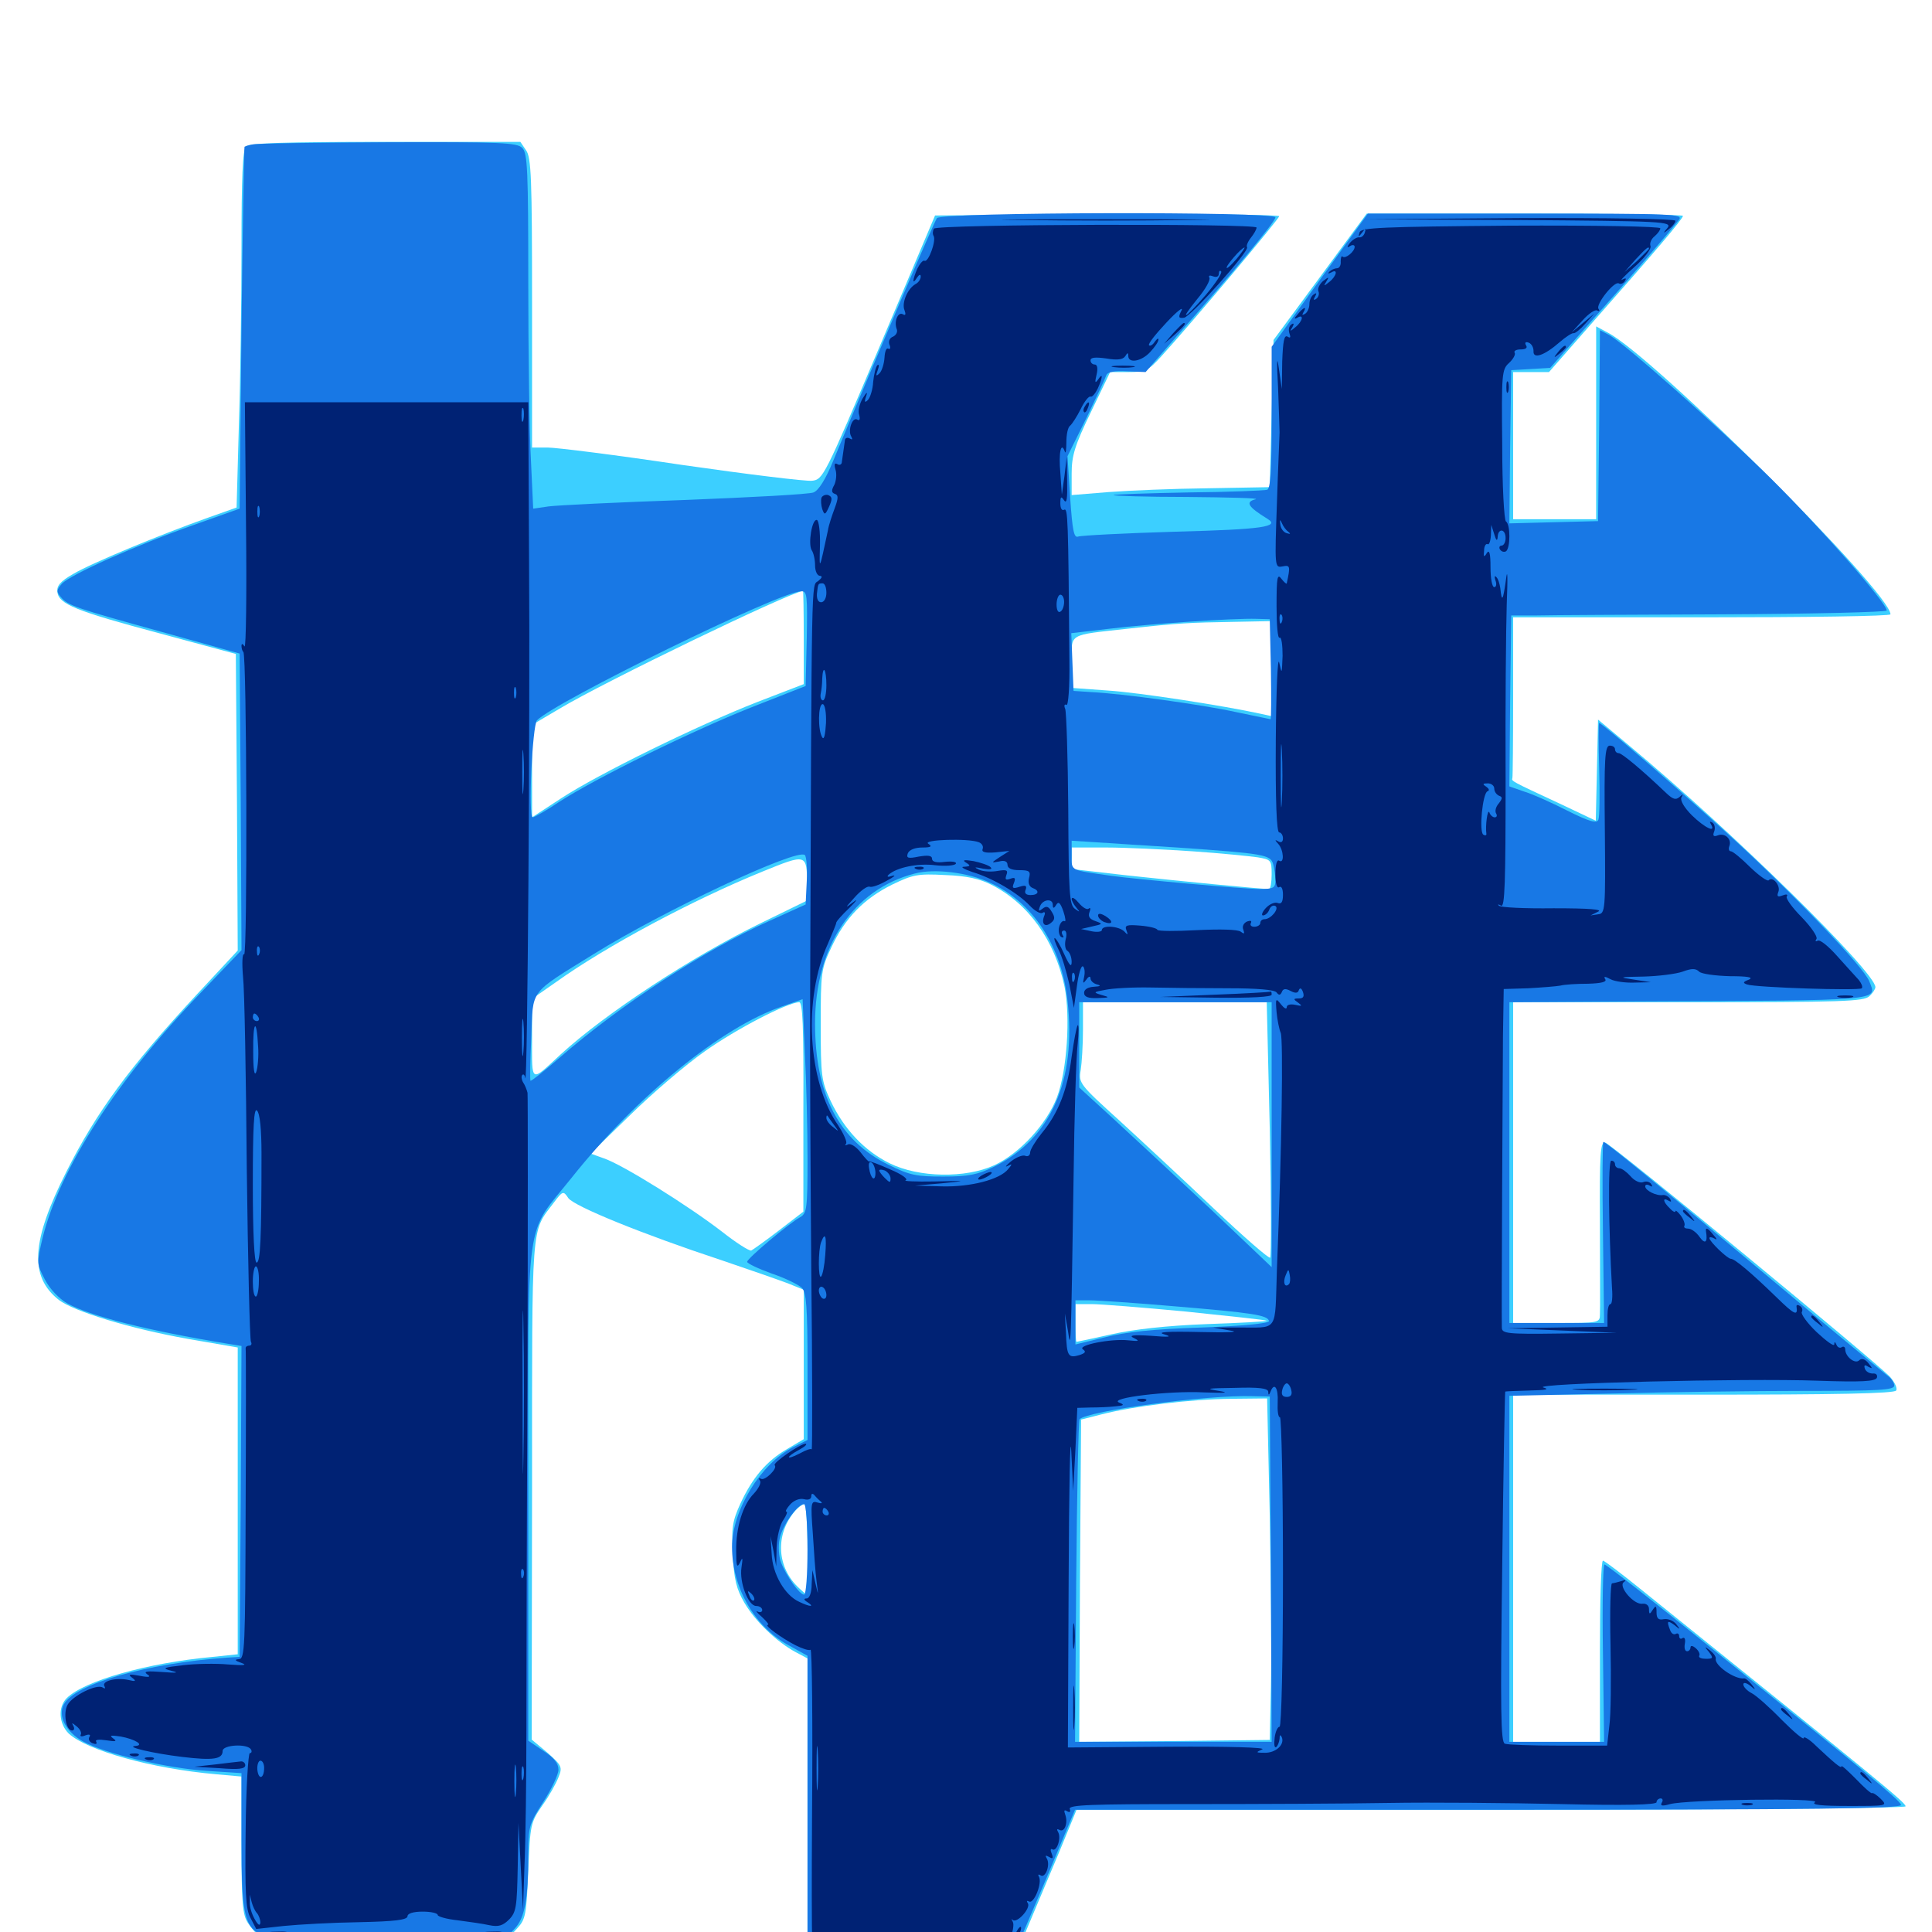 <svg xmlns="http://www.w3.org/2000/svg" viewBox="0 -1000 1000 1000">
	<path fill="#3ccfff" d="M127.344 -924.219C125.586 -922.461 125 -908.203 125 -872.07C125 -844.531 124.414 -802.93 123.633 -779.688L122.461 -737.305L107.617 -732.031C82.812 -723.242 47.07 -708.398 37.891 -702.93C31.055 -699.023 29.297 -696.68 29.688 -693.555C30.469 -687.305 39.062 -683.789 83.008 -672.07L122.07 -661.523L122.656 -584.766L123.047 -508.008L101.953 -485.352C66.797 -447.461 49.805 -424.219 34.375 -393.555C16.211 -357.617 15.039 -339.258 30.469 -327.148C38.086 -321.289 67.383 -312.305 97.07 -307.031L123.047 -302.539V-223.047V-143.75L109.961 -142.383C76.172 -139.258 43.75 -130.078 34.57 -121.094C29.883 -116.406 30.469 -107.812 35.547 -102.734C45.117 -93.945 78.516 -84.57 111.914 -81.641L125 -80.469V-44.922C125 -14.844 125.586 -8.789 128.32 -4.688C130.078 -1.953 132.617 0.781 133.594 1.562C134.766 2.344 164.453 3.125 199.414 3.125H263.086L267.773 -1.953C272.07 -6.641 272.461 -8.984 273.438 -31.641C274.414 -55.664 274.609 -56.641 280.664 -65.43C284.18 -70.312 287.891 -76.953 289.062 -80.078C291.211 -85.352 290.82 -86.133 283.398 -92.773L275.195 -99.609L275.391 -229.102C275.391 -370.117 274.805 -361.719 286.523 -377.344C291.211 -383.594 291.602 -383.789 294.141 -379.883C297.266 -375.586 332.812 -361.133 373.047 -347.852C387.5 -342.969 403.125 -337.5 407.812 -335.742L416.016 -332.422V-293.75V-255.078L407.422 -250C396.68 -243.75 389.453 -235.156 383.203 -221.68C379.102 -212.695 378.516 -209.18 379.297 -195.312C379.883 -182.422 381.25 -177.344 385.352 -170.312C390.82 -160.938 401.953 -150.195 411.719 -144.922L417.969 -141.602V-55.469V30.469L467.969 30.078L518.164 29.492L528.711 5.078C534.375 -8.398 543.164 -29.297 548.242 -41.406L557.227 -63.281H771.68C896.484 -63.281 986.328 -64.062 986.328 -65.039C986.328 -66.992 974.219 -76.953 849.609 -177.148C839.453 -185.352 830.469 -192.188 829.688 -192.188C828.711 -192.188 828.125 -171.094 828.125 -145.312V-98.438H805.664H783.203V-188.281V-278.125H881.641C949.805 -278.125 980.664 -278.711 981.445 -280.273C982.227 -281.445 980.664 -284.57 978.32 -287.305C970.703 -295.312 833.984 -408.008 830.859 -408.594C828.32 -409.18 827.93 -402.93 828.125 -366.602C828.125 -343.164 828.32 -322.07 828.125 -319.727C828.125 -315.234 827.539 -315.234 805.664 -315.234H783.203V-398.242V-481.25H873.828C953.711 -481.25 964.844 -481.641 967.578 -484.375C969.336 -485.938 970.703 -488.086 970.703 -489.062C970.703 -496.875 896.289 -569.922 843.75 -613.672L827.148 -627.539L826.562 -601.367L825.977 -575.195L807.031 -584.18C782.227 -595.703 782.227 -595.703 782.812 -597.266C783.008 -597.852 783.203 -616.992 783.203 -639.453V-680.469H880.859C934.57 -680.469 978.516 -681.055 978.516 -682.031C978.32 -693.555 856.055 -815.43 832.031 -827.93L826.172 -831.055V-781.055V-731.25H804.688H783.203V-769.336V-807.422H792.578H801.758L825.391 -834.375C856.445 -869.531 871.094 -886.719 871.094 -888.281C871.094 -888.867 834.18 -889.453 789.258 -889.453H707.422L683.398 -856.836L659.18 -824.023L658.203 -785.938L657.227 -747.852L625 -747.266C607.227 -747.07 584.18 -746.094 573.828 -745.312L554.688 -743.75V-754.883C554.688 -764.062 556.25 -769.336 564.648 -786.719L574.609 -807.422H584.18C592.969 -807.422 594.336 -808.203 600.977 -815.43C617.969 -834.18 662.109 -886.719 662.109 -888.086C662.109 -888.867 622.07 -889.258 573.047 -889.062L483.984 -888.477L455.078 -820.117C426.758 -753.32 425.977 -751.758 420.312 -751.172C417.188 -750.781 386.914 -754.492 352.93 -759.375C319.141 -764.453 287.891 -768.359 283.398 -768.359H275.391V-843.164C275.391 -907.617 275 -918.555 272.266 -922.266L269.336 -926.562H199.414C147.852 -926.562 129.102 -925.977 127.344 -924.219ZM416.016 -670.117V-645.898L392.188 -636.719C361.133 -624.609 309.766 -599.414 290.625 -586.914L275.391 -576.953V-600.977V-624.805L289.648 -633.203C312.695 -647.07 407.812 -692.969 415.625 -694.141C415.82 -694.141 416.016 -683.398 416.016 -670.117ZM658.203 -653.906V-629.297L652.93 -630.469C633.398 -634.766 589.062 -641.602 573.438 -642.578L554.688 -643.945V-657.227C554.688 -672.461 552.344 -671.094 583.984 -674.609C610.352 -677.539 615.82 -677.734 638.281 -678.125L658.203 -678.516ZM617.188 -559.375C631.641 -558.398 646.875 -556.836 650.977 -556.25C657.812 -555.078 658.203 -554.883 658.203 -547.461C658.203 -543.359 657.617 -539.844 656.836 -539.844C652.539 -539.844 608.789 -544.141 583.594 -546.875L554.688 -550.195V-555.664V-561.328H572.852C582.617 -561.328 602.734 -560.352 617.188 -559.375ZM417.773 -542.188L417.969 -533.984L393.945 -522.266C358.203 -504.883 313.477 -475.586 290.039 -454.102C274.414 -439.648 275.391 -439.062 275.391 -462.305V-483.008L287.695 -491.602C313.867 -510.352 358.594 -534.18 394.531 -548.828C417.578 -558.203 417.578 -558.203 417.773 -542.188ZM513.281 -541.992C532.422 -532.227 545.898 -513.281 550.977 -489.453C554.102 -473.828 552.344 -445.898 547.07 -432.031C541.797 -418.164 527.734 -402.93 514.648 -396.875C499.805 -390.039 475.586 -390.43 460.547 -397.852C447.461 -404.297 436.914 -415.43 429.883 -430.273C425.195 -440.43 424.805 -442.969 424.805 -469.531C424.805 -496.484 425 -498.438 430.273 -509.57C437.305 -524.805 447.266 -534.961 461.914 -542.188C472.461 -547.266 475 -547.852 489.258 -547.07C500.391 -546.68 507.227 -545.117 513.281 -541.992ZM415.82 -427.148V-372.852L403.125 -363.086C396.289 -357.812 389.648 -353.125 388.867 -352.734C387.891 -352.344 380.859 -356.836 373.438 -362.695C356.445 -375.781 322.461 -397.07 312.695 -400.391L305.664 -402.93L326.367 -423.047C337.695 -434.18 355.078 -449.023 364.844 -455.859C381.055 -467.383 407.422 -481.055 413.672 -481.25C415.43 -481.25 416.016 -469.141 415.82 -427.148ZM657.227 -415.625C658.008 -379.688 658.008 -349.609 657.422 -349.023C656.836 -348.438 643.75 -359.766 628.516 -374.219C613.086 -388.867 591.016 -409.375 579.492 -419.922C558.789 -438.672 558.203 -439.453 559.375 -446.094C559.961 -449.805 560.547 -459.375 560.547 -467.188V-481.25H608.203H655.664ZM614.258 -321.094C636.719 -318.75 655.273 -316.797 655.664 -316.406C656.055 -316.016 641.992 -315.234 624.609 -314.648C603.906 -313.867 586.719 -311.914 575.391 -309.375C565.625 -307.227 557.617 -305.469 557.227 -305.469C556.836 -305.469 556.641 -309.961 556.641 -315.234V-325H565.039C569.531 -325 591.602 -323.242 614.258 -321.094ZM657.227 -215.234C657.812 -181.641 658.203 -141.797 657.812 -126.758L657.227 -99.414L607.812 -98.828L558.594 -98.438L558.984 -181.836L559.57 -265.234L570.312 -267.969C587.109 -272.266 616.406 -275.781 636.914 -275.977L655.859 -276.172ZM417.969 -197.656V-174.023L413.867 -177.734C401.953 -188.477 400.977 -205.859 411.719 -218.164C413.281 -219.922 415.43 -221.484 416.406 -221.484C417.188 -221.484 417.969 -210.742 417.969 -197.656Z"/>
	<path fill="#1878e5" d="M130.469 -925.195C128.516 -924.805 126.758 -924.219 126.562 -924.023C126.367 -923.828 125.586 -881.641 125 -830.078L124.023 -736.719L100.391 -728.32C70.312 -717.773 36.328 -702.539 32.031 -697.852C29.297 -694.727 29.102 -693.75 31.445 -691.016C35.156 -686.523 38.867 -685.352 83.984 -672.852L124.023 -661.719L124.609 -584.961L125 -508.203L103.516 -485.742C60.547 -441.211 30.859 -394.922 22.07 -359.375C18.945 -346.094 18.945 -345.898 23.242 -337.695C25.781 -332.812 30.469 -327.93 34.766 -325.391C46.875 -318.75 76.172 -311.328 117.773 -304.492L125 -303.32L124.609 -222.852L124.023 -142.383L117.188 -141.992C75.977 -139.062 38.867 -128.516 33.008 -117.773C29.883 -111.719 33.984 -103.711 42.969 -98.633C54.102 -92.383 85.938 -84.766 107.031 -83.398L125 -82.227V-47.266C125 -10.352 126.367 -3.32 134.57 1.172C136.914 2.344 161.523 3.125 200.195 3.125H261.914L266.406 -1.758C271.68 -7.227 273.438 -17.383 273.438 -40.039C273.438 -54.492 273.828 -55.859 281.25 -67.383C285.547 -74.023 289.062 -81.641 289.062 -83.984C289.062 -87.305 286.719 -90.234 281.25 -93.75L273.438 -99.023V-227.148C273.438 -375.195 271.289 -359.57 295.898 -390.43C329.492 -432.617 373.438 -468.359 404.883 -479.102L415.43 -482.812L416.602 -455.078C417.383 -440.039 417.969 -415.039 417.969 -399.805C417.969 -374.219 417.578 -371.875 414.062 -369.922C408.594 -366.992 386.719 -348.633 386.719 -346.875C386.719 -346.094 392.383 -343.359 399.414 -340.82C406.445 -338.477 413.477 -334.961 415.039 -333.398C417.383 -331.055 417.969 -323.438 417.969 -292.578V-254.688L410.547 -250.977C393.75 -242.383 378.906 -218.359 378.906 -199.219C378.906 -178.516 390.234 -158.594 407.422 -148.828L417.969 -142.969V-56.25V30.469H466.602C503.125 30.469 515.625 29.883 517.188 27.93C518.75 25.977 537.5 -17.578 553.32 -55.859L556.445 -63.281H770.508C941.016 -63.281 984.57 -63.867 983.984 -65.82C983.008 -68.555 966.211 -82.422 887.109 -145.898C856.836 -170.312 831.445 -190.234 830.469 -190.234C829.688 -190.234 829.297 -169.531 829.688 -144.336L830.273 -98.438H805.859H781.25V-187.891V-277.539L834.375 -278.711C863.477 -279.492 908.398 -280.078 933.984 -280.078C972.07 -280.078 980.469 -280.469 980.469 -282.812C980.469 -284.18 978.906 -286.719 976.758 -288.086C974.805 -289.648 947.266 -312.305 915.82 -338.672C855.078 -389.453 831.055 -408.984 829.883 -408.984C829.492 -408.984 829.297 -387.891 829.688 -362.109L830.273 -315.234H805.859H781.25V-398.242V-481.25L846.289 -481.641C976.758 -482.227 971.484 -481.836 967.578 -491.992C965.039 -499.219 926.367 -539.258 894.336 -568.359C868.164 -592.188 829.102 -625.781 827.734 -625.781C827.344 -625.781 827.344 -615.039 827.734 -602.148C828.125 -589.062 827.93 -577.148 827.344 -575.781C826.562 -573.633 822.852 -574.609 811.133 -580.469C802.734 -584.766 792.578 -589.258 788.477 -590.43L781.25 -592.969L781.641 -637.109L782.227 -681.445H794.922C801.953 -681.641 845.703 -681.836 892.188 -682.031C938.477 -682.227 976.562 -683.203 976.562 -683.984C976.562 -687.891 942.578 -726.562 916.992 -751.953C888.672 -779.883 840.43 -822.656 832.617 -826.758L828.125 -829.102L827.734 -779.688L827.148 -730.273L804.102 -729.688L781.25 -729.102L781.641 -768.75L782.227 -808.398L792.188 -808.984L802.344 -809.57L822.461 -832.422C843.945 -856.445 864.453 -880.273 868.945 -886.133C871.484 -889.258 867.383 -889.453 789.844 -889.453H708.008L683.008 -854.883L658.203 -820.508V-783.789C658.203 -756.445 657.617 -747.07 655.859 -746.484C654.492 -746.094 636.133 -745.312 615.234 -745.117C594.336 -744.727 576.758 -744.141 576.367 -743.75C575.977 -743.359 592.969 -742.773 614.453 -742.773C635.742 -742.578 651.758 -742.188 650 -741.602C644.336 -740.234 645.898 -737.695 656.055 -731.445C662.695 -727.344 653.32 -725.977 608.594 -724.805C582.227 -724.023 559.57 -722.852 558.008 -722.266C555.859 -721.484 555.078 -725.391 553.906 -742.578L552.539 -763.867L562.305 -783.594C567.578 -794.531 572.266 -804.492 572.656 -805.859C573.242 -807.422 576.953 -808.203 583.203 -807.812L592.969 -807.422L609.57 -826.562C639.258 -860.156 660.156 -885.352 660.156 -887.5C660.156 -890.625 487.305 -890.234 484.961 -887.109C483.398 -884.961 454.883 -818.359 431.445 -761.914C427.344 -751.758 423.633 -746.094 421.094 -745.117C418.75 -744.141 388.867 -742.578 354.492 -741.211C320.117 -740.039 288.477 -738.477 283.984 -737.891L275.977 -736.719L274.805 -761.914C274.023 -775.586 273.438 -816.992 273.438 -853.711C273.438 -911.719 273.047 -920.898 270.312 -923.438C267.773 -926.172 258.789 -926.562 200.586 -926.367C163.867 -926.172 132.227 -925.781 130.469 -925.195ZM417.578 -669.531L416.992 -644.922L388.672 -633.789C357.812 -621.484 308.789 -597.461 289.453 -584.961C282.812 -580.469 276.562 -576.953 275.781 -576.953C273.242 -576.953 275.586 -624.414 277.93 -627.148C287.5 -636.914 403.516 -693.75 414.648 -693.945C417.773 -694.141 417.969 -691.992 417.578 -669.531ZM657.812 -653.711C658.008 -639.453 658.008 -627.734 657.617 -627.734C657.422 -627.734 649.219 -629.492 639.648 -631.445C621.875 -635.352 580.664 -641.016 564.453 -641.797L555.664 -642.383L555.078 -657.227L554.492 -672.266L574.609 -674.609C595.703 -677.148 638.672 -680.078 650.391 -679.688L657.227 -679.492ZM609.375 -561.328C654.297 -558.203 657.617 -557.617 658.984 -552.734C659.57 -550.586 660.156 -546.68 660.156 -544.336C660.156 -540.43 659.18 -539.844 651.953 -539.844C643.945 -539.844 587.695 -544.922 575.195 -546.68C553.516 -549.805 554.688 -549.023 554.688 -557.227V-564.844L566.992 -564.062C573.633 -563.672 592.773 -562.305 609.375 -561.328ZM417.578 -543.945L416.992 -531.836L398.438 -523.438C364.453 -508.203 321.094 -479.883 289.648 -452.539C281.641 -445.508 274.805 -440.234 274.609 -440.625C274.219 -440.82 274.414 -451.172 275 -463.086C275.977 -488.477 273.438 -485.156 307.422 -506.25C343.164 -528.516 412.695 -561.133 416.602 -557.422C417.383 -556.641 417.969 -550.586 417.578 -543.945ZM512.305 -543.164C534.57 -533.008 549.414 -510.547 552.539 -482.031C557.227 -440.625 543.945 -410.547 514.453 -396.094C506.055 -391.992 501.367 -391.016 488.281 -391.016C474.414 -391.016 471.094 -391.602 459.961 -397.07C434.18 -409.766 421.875 -433.398 421.875 -470.312C421.875 -510.156 441.602 -539.648 473.438 -547.852C483.594 -550.586 500.977 -548.438 512.305 -543.164ZM789.062 -532.812C789.062 -534.57 783.203 -535.547 782.227 -533.984C781.445 -532.812 782.812 -532.031 784.961 -532.031C787.305 -532.031 789.062 -532.422 789.062 -532.812ZM819.922 -532.617C821.68 -533.203 819.727 -533.594 815.43 -533.398C811.133 -533.398 809.57 -533.008 812.109 -532.617C814.453 -532.227 817.969 -532.227 819.922 -532.617ZM658.203 -412.695V-344.141L626.562 -374.219C608.984 -390.625 586.523 -411.523 576.758 -420.508L558.594 -437.109V-459.18V-481.25H608.398H658.203ZM608.398 -323.828C647.852 -320.508 656.25 -319.336 656.836 -316.211C657.031 -315.039 643.359 -313.672 622.07 -312.891C597.266 -312.109 582.422 -310.547 571.875 -307.812L556.641 -304.102V-315.43V-326.953H564.062C567.969 -326.953 588.086 -325.586 608.398 -323.828ZM657.812 -187.891L658.203 -98.438H607.422H556.445L557.031 -181.25C557.422 -226.758 558.203 -264.648 558.789 -265.43C563.281 -269.727 624.805 -278.125 648.438 -277.344L657.227 -277.148ZM417.969 -198.047C417.969 -184.961 417.188 -174.609 416.211 -174.609C413.867 -174.609 407.031 -184.18 404.297 -191.211C403.125 -194.141 402.734 -199.609 403.516 -203.32C404.688 -209.961 412.695 -221.484 416.211 -221.484C417.188 -221.484 417.969 -210.938 417.969 -198.047Z"/>
	<path fill="#002274" d="M528.906 -886.133C504.883 -886.328 524.414 -886.523 572.266 -886.523C620.117 -886.523 639.648 -886.328 615.82 -886.133C591.797 -885.742 552.734 -885.742 528.906 -886.133ZM785.938 -886.133C861.328 -885.547 865.625 -885.352 863.086 -882.031C860.547 -879.102 860.742 -878.906 863.867 -881.445C865.625 -882.812 867.188 -884.766 867.188 -885.742C867.188 -886.719 831.836 -887.305 786.719 -887.109L706.055 -886.523ZM483.398 -881.641C482.812 -880.664 482.617 -878.906 483.203 -877.93C484.766 -875.586 480.469 -863.867 478.516 -865.039C477.734 -865.43 476.172 -863.672 474.805 -860.938C472.266 -855.078 472.07 -852.148 474.609 -856.25C475.781 -858.008 476.562 -858.203 476.562 -856.836C476.562 -855.469 475.391 -853.711 473.828 -852.93C469.727 -850.586 466.602 -843.164 468.164 -839.453C468.945 -837.305 468.75 -836.523 467.383 -837.305C464.844 -838.867 462.695 -833.789 464.062 -829.883C464.844 -828.32 463.867 -826.562 462.305 -825.781C460.547 -825.195 459.766 -823.438 460.352 -821.68C461.133 -819.922 460.742 -818.945 459.766 -819.531C458.789 -820.117 458.008 -818.164 457.812 -814.844C457.617 -811.719 456.445 -808.008 455.273 -806.836C453.516 -805.078 453.125 -805.273 454.297 -808.398C455.078 -810.547 455.078 -811.719 454.102 -810.938C453.32 -810.156 452.344 -806.25 451.953 -802.344C451.758 -798.438 450.391 -794.141 449.219 -792.969C447.656 -791.406 447.266 -791.797 448.242 -794.727C449.219 -797.461 448.633 -797.266 446.484 -793.75C444.922 -791.016 443.945 -787.305 444.727 -785.156C445.312 -783.008 444.922 -782.031 443.75 -782.812C441.211 -784.375 438.672 -777.148 440.625 -774.023C441.406 -772.461 441.211 -772.266 439.844 -773.047C438.477 -773.828 437.305 -773.242 437.305 -771.875C437.109 -770.508 436.719 -767.969 436.523 -766.406C436.328 -764.844 435.938 -762.305 435.742 -760.938C435.742 -759.57 434.57 -758.984 433.398 -759.766C432.031 -760.547 431.641 -759.766 432.422 -757.031C433.203 -754.688 432.812 -751.172 431.836 -749.023C430.273 -746.289 430.273 -744.922 432.227 -744.336C433.984 -743.75 433.984 -742.188 432.031 -736.914C430.664 -733.203 428.906 -728.125 428.516 -725.391C424.023 -704.297 424.023 -704.297 424.414 -717.578C424.609 -724.609 423.828 -730.469 422.852 -730.859C420.312 -731.641 418.164 -718.555 420.117 -715.234C421.094 -713.867 421.875 -710.352 421.875 -707.422C421.875 -704.297 423.047 -701.953 424.414 -701.953C425.781 -701.758 425.586 -700.977 423.438 -699.219C419.922 -696.68 420.117 -706.641 419.336 -485.156C419.141 -457.812 419.531 -393.359 419.922 -342.188C420.508 -291.016 420.508 -249.414 420.117 -249.805C419.727 -250.391 416.992 -249.414 413.867 -247.656C406.641 -243.945 406.445 -245.703 413.672 -249.609C416.602 -251.172 417.969 -252.539 416.992 -252.734C414.258 -252.734 399.805 -242.773 400.977 -241.602C402.734 -240.039 395.898 -233.398 393.945 -234.57C392.773 -235.156 392.578 -234.766 393.359 -233.594C394.141 -232.422 392.578 -229.492 390.234 -226.953C384.57 -221.289 380.859 -209.57 381.055 -197.07C381.055 -189.453 381.445 -188.086 383.008 -191.211C384.375 -194.336 384.57 -193.75 383.789 -188.672C382.617 -180.859 387.305 -168.75 391.406 -168.75C393.164 -168.75 394.531 -167.773 394.531 -166.602C394.531 -165.625 393.359 -165.234 392.188 -165.82C390.82 -166.602 391.797 -165.234 394.336 -163.086C396.875 -160.742 398.242 -158.984 397.461 -158.984C395.117 -158.984 404.492 -152.148 411.719 -148.438C415.234 -146.68 418.75 -145.508 419.531 -146.094C420.312 -146.484 420.703 -108.203 420.312 -60.742C419.922 7.227 420.312 25.586 422.266 26.953C425.977 29.297 493.75 28.906 495.117 26.562C495.703 25.391 498.438 24.609 501.172 24.609C503.906 24.609 505.469 25.391 504.883 26.562C504.297 27.734 505.859 28.516 508.398 28.516C511.914 28.516 513.672 27.148 514.453 23.633C515.234 20.898 516.602 19.141 517.578 19.727C518.75 20.508 518.945 19.531 518.164 17.578C517.383 15.234 517.578 14.648 519.141 15.625C520.508 16.406 521.094 16.016 520.508 14.258C519.922 12.891 520.703 8.398 522.461 4.492C524.219 0.391 525 -3.906 524.219 -5.273C523.438 -6.641 523.438 -7.031 524.219 -6.25C526.367 -4.297 533.594 -12.305 532.031 -14.844C531.25 -16.016 531.445 -16.406 532.617 -15.82C535.156 -14.258 539.648 -25.586 537.695 -28.711C537.109 -29.688 537.5 -30.078 538.672 -29.297C541.211 -27.734 543.75 -34.961 541.797 -38.086C540.82 -39.648 541.211 -39.844 542.969 -38.867C544.922 -37.695 545.312 -38.086 544.336 -40.625C543.555 -42.383 543.75 -43.359 544.727 -42.773C547.07 -41.406 549.414 -48.828 547.656 -51.758C546.875 -53.125 547.07 -53.516 548.242 -52.93C550.977 -51.172 552.93 -56.445 551.367 -60.742C550.586 -62.891 550.781 -63.477 552.344 -62.5C553.711 -61.719 554.297 -62.109 553.711 -63.672C552.93 -65.82 564.844 -66.211 615.625 -66.211C650.391 -66.211 696.68 -66.406 718.75 -66.797C740.82 -67.188 781.055 -66.797 808.203 -66.211C841.406 -65.43 857.422 -65.82 857.422 -67.188C857.422 -68.164 858.398 -69.141 859.57 -69.141C860.547 -69.141 860.938 -68.164 860.156 -66.992C859.18 -65.234 860.352 -65.039 864.453 -66.211C873.438 -68.555 942.969 -69.531 939.453 -67.188C937.305 -65.82 942.578 -65.234 956.836 -65.234C976.758 -65.234 977.148 -65.234 973.438 -68.945C971.484 -70.898 969.336 -72.266 968.945 -71.875C968.555 -71.484 964.844 -74.805 960.742 -79.102C956.445 -83.398 953.125 -86.523 953.125 -85.742C953.125 -84.375 949.609 -87.305 940.234 -96.094C936.719 -99.609 933.594 -101.562 933.594 -100.391C933.594 -99.219 928.516 -103.516 922.266 -109.766C916.016 -116.211 908.984 -122.461 906.641 -123.633C904.297 -124.805 902.344 -126.953 902.344 -128.125C902.344 -129.297 903.711 -129.102 905.859 -127.539C908.789 -125 908.984 -125.195 906.641 -128.125C905.078 -130.078 903.32 -131.445 902.734 -131.25C897.852 -130.664 887.305 -138.086 888.086 -141.406C888.281 -142.383 887.109 -144.141 885.156 -145.703C882.227 -148.047 882.031 -147.852 884.57 -144.922C886.914 -141.797 886.719 -141.406 883.008 -141.406C880.664 -141.406 879.102 -141.992 879.492 -142.969C880.078 -143.75 879.297 -145.508 877.734 -146.875C876.172 -148.242 875 -148.438 875 -147.266C875 -146.289 874.219 -145.312 873.242 -145.312C872.07 -145.312 871.68 -147.07 872.07 -149.219C872.461 -151.367 872.07 -152.734 870.898 -152.148C869.922 -151.367 869.141 -151.953 869.141 -153.125C869.141 -154.297 868.359 -154.883 867.383 -154.297C866.406 -153.711 865.039 -154.492 864.453 -156.25C862.5 -161.133 863.086 -161.523 866.797 -158.789C869.727 -156.25 869.922 -156.445 867.578 -159.375C866.211 -161.133 863.281 -162.305 861.133 -161.914C858.398 -161.328 857.422 -162.305 857.422 -165.43C857.422 -168.945 857.031 -169.141 855.469 -166.797C853.906 -164.258 853.516 -164.258 853.516 -167.188C853.516 -168.945 852.148 -170.117 850.195 -169.922C845.703 -169.141 837.5 -178.906 840.43 -181.055C841.992 -182.227 841.406 -182.422 839.258 -181.641C837.305 -181.055 834.961 -180.469 834.375 -180.469C833.594 -180.469 833.203 -166.211 833.594 -148.828C833.984 -131.25 833.789 -112.305 833.008 -106.836L831.836 -96.484H806.641C792.773 -96.484 780.469 -96.875 778.906 -97.461C776.758 -98.242 776.562 -114.648 777.539 -188.867C778.125 -238.477 778.906 -279.297 779.102 -279.688C779.102 -279.883 784.766 -280.078 791.602 -280.273C800.195 -280.469 802.344 -280.859 798.828 -281.836C792.188 -283.984 904.102 -286.719 940.625 -285.352C963.672 -284.57 970.703 -284.961 971.484 -286.914C971.875 -288.281 971.094 -289.258 969.336 -289.062C967.578 -289.062 965.82 -290.039 965.234 -291.602C964.648 -293.555 965.234 -293.75 966.992 -292.578C969.336 -291.406 969.336 -291.602 966.992 -294.531C965.234 -296.68 963.477 -297.07 962.305 -295.898C960.156 -293.75 955.078 -297.852 955.078 -301.562C955.078 -302.734 954.297 -303.32 953.32 -302.734C952.344 -301.953 950.977 -302.734 950.586 -303.906C949.805 -305.664 949.414 -305.664 949.414 -304.102C949.219 -302.93 945.312 -305.859 940.234 -310.547C935.352 -315.234 932.031 -319.922 932.617 -320.898C933.203 -321.875 932.812 -323.438 931.641 -324.023C930.469 -324.805 929.688 -324.609 929.883 -323.633C930.664 -318.555 928.711 -319.531 919.531 -328.516C906.055 -341.602 897.852 -348.438 895.898 -348.438C894.141 -348.438 884.766 -357.422 884.766 -359.18C884.766 -359.766 885.938 -359.766 887.305 -358.984C888.867 -358.008 888.867 -358.594 886.914 -360.742C884.18 -364.258 882.617 -365.039 883.008 -362.695C883.984 -357.031 882.617 -355.664 879.688 -359.766C878.125 -362.109 875.391 -364.062 873.828 -364.062C872.266 -364.062 871.289 -364.648 871.875 -365.625C872.266 -366.406 871.484 -368.75 869.922 -370.898C868.359 -372.852 867.188 -373.828 867.188 -373.047C867.188 -372.266 865.82 -372.852 864.258 -374.609C860.742 -377.93 860.352 -380.469 863.672 -378.516C865.039 -377.734 865.234 -377.93 864.453 -379.492C863.672 -380.664 861.914 -381.641 860.742 -381.445C857.422 -380.859 851.562 -383.789 851.562 -385.938C851.562 -386.914 852.539 -387.109 853.906 -386.328C855.273 -385.547 855.469 -385.742 854.688 -387.109C853.906 -388.281 852.148 -388.867 850.391 -388.086C848.828 -387.5 845.898 -388.867 843.945 -391.211C841.992 -393.359 839.453 -395.312 838.086 -395.312C836.914 -395.312 835.938 -396.289 835.938 -397.266C835.938 -398.438 835.156 -399.219 833.984 -399.219C832.227 -399.219 832.617 -364.648 834.375 -333.203C834.766 -328.711 834.375 -325 833.594 -325C832.617 -325 832.031 -322.461 832.031 -319.141V-313.281L806.25 -312.891L780.273 -312.5L808.594 -311.328L836.914 -310.156L807.227 -309.766C779.883 -309.375 777.344 -309.766 777.344 -312.891C777.148 -320.508 777.734 -441.211 777.93 -463.672L778.32 -488.086L791.016 -488.477C798.047 -488.867 805.469 -489.453 807.617 -489.844C809.766 -490.43 816.211 -490.82 821.875 -490.82C828.906 -491.016 831.836 -491.797 830.859 -493.164C829.883 -494.727 830.664 -494.727 833.594 -493.164C835.742 -491.992 841.406 -491.211 846.094 -491.406L854.492 -491.602L845.703 -492.969C837.5 -494.141 837.891 -494.336 850.781 -494.531C858.398 -494.727 867.578 -495.898 870.898 -497.07C875.586 -498.828 877.734 -498.828 879.492 -497.07C880.664 -495.898 887.891 -494.922 895.508 -494.727C904.492 -494.727 907.812 -494.141 905.273 -492.969C902.148 -491.797 901.953 -491.211 904.297 -490.43C908.789 -488.867 962.305 -487.109 963.672 -488.477C964.258 -489.258 963.477 -491.016 962.109 -492.773C960.547 -494.531 955.469 -500 950.977 -505.078C946.484 -510.156 941.992 -513.867 940.82 -513.086C939.648 -512.5 939.453 -512.891 940.234 -514.062C940.82 -515.234 937.5 -520.117 932.617 -525.195C927.734 -530.078 924.219 -534.961 924.805 -535.938C925.586 -537.109 924.609 -537.305 922.656 -536.523C920.117 -535.547 919.531 -535.938 920.508 -538.477C921.68 -541.602 917.578 -546.68 915.43 -544.336C914.648 -543.75 910.352 -546.875 905.859 -551.172C901.367 -555.664 896.875 -559.375 895.898 -559.375C894.922 -559.375 894.531 -560.547 895.117 -562.109C896.484 -565.625 892.773 -569.141 889.062 -567.578C886.914 -566.797 886.328 -567.383 887.305 -569.727C887.891 -571.484 887.5 -573.438 886.328 -574.219C884.961 -575 884.766 -574.805 885.547 -573.438C888.477 -568.555 882.422 -571.484 875.781 -577.93C871.68 -582.031 869.531 -585.742 870.312 -587.305C871.289 -589.062 871.094 -589.062 869.336 -587.5C867.383 -585.742 865.82 -586.328 862.5 -589.453C849.609 -601.758 839.453 -610.156 837.891 -610.156C836.719 -610.156 835.938 -611.133 835.938 -612.109C835.938 -613.281 834.766 -614.062 833.203 -614.062C830.664 -614.062 830.273 -607.227 830.664 -570.703C831.055 -528.516 830.859 -527.148 827.148 -526.758L823.242 -526.172L827.148 -528.125C829.883 -529.297 822.461 -529.883 804.102 -529.883C789.258 -529.688 776.562 -530.273 775.781 -531.25C775 -532.031 775.586 -532.031 776.953 -531.25C778.906 -530.078 779.297 -543.164 779.297 -596.875C779.102 -633.789 779.492 -674.414 779.883 -687.305C780.469 -701.562 780.273 -706.445 779.492 -700C777.93 -688.867 777.344 -688.086 776.562 -695.508C776.172 -698.047 775.391 -700.586 774.414 -701.367C773.633 -702.344 773.438 -701.367 774.023 -699.609C774.805 -697.656 774.414 -696.094 773.438 -696.094C772.266 -696.094 771.484 -700.781 771.484 -706.445C771.484 -713.477 770.898 -715.82 769.531 -713.672C768.164 -711.328 767.773 -711.719 768.164 -715.039C768.164 -717.383 769.141 -718.75 769.922 -718.359C770.703 -717.773 771.484 -719.727 771.68 -722.852L771.875 -728.32L773.438 -723.438C774.414 -720.117 775 -719.727 775.195 -722.07C775.391 -726.758 779.297 -726.367 779.297 -721.484C779.297 -719.336 778.32 -717.578 777.148 -717.578C776.172 -717.578 775.781 -716.602 776.367 -715.625C777.148 -714.453 778.516 -714.062 779.492 -714.648C781.836 -716.211 781.836 -728.711 779.492 -730.078C778.516 -730.664 777.539 -748.633 777.539 -769.922C777.148 -806.445 777.344 -808.789 781.055 -812.109C783.203 -814.062 784.57 -816.602 783.984 -817.383C783.398 -818.359 784.766 -819.141 787.109 -819.141C789.648 -819.141 790.82 -819.922 789.844 -821.289C789.062 -822.656 789.648 -823.242 791.211 -822.656C792.773 -822.07 793.75 -820.117 793.75 -818.359C793.359 -813.867 799.414 -816.016 807.227 -822.852C810.352 -825.586 813.672 -827.734 814.453 -827.539C815.234 -827.344 817.969 -829.492 820.508 -832.422L825.195 -837.695L819.336 -832.812L813.477 -827.93L819.141 -834.18C822.266 -837.695 825.781 -840.039 826.758 -839.258C827.93 -838.672 828.125 -839.062 827.344 -840.234C825.977 -842.578 835.547 -854.688 837.891 -853.32C838.867 -852.734 840.234 -853.32 841.016 -854.492C841.992 -856.055 841.602 -856.25 839.648 -855.273C838.086 -854.297 841.016 -857.422 846.094 -861.914C851.172 -866.406 854.883 -871.289 854.297 -872.656C853.711 -874.023 854.688 -876.367 856.445 -877.734C858.008 -879.102 859.375 -880.859 859.375 -881.836C859.375 -882.812 826.172 -883.398 781.836 -883.203C715.039 -882.617 704.297 -882.227 703.711 -879.688C702.93 -877.148 703.125 -877.148 705.078 -879.688C707.031 -882.227 707.227 -882.227 706.445 -879.688C706.055 -878.125 704.688 -876.953 703.516 -877.148C702.539 -877.344 700.391 -876.172 698.828 -874.414C697.07 -872.07 697.07 -871.484 698.828 -872.656C700 -873.438 701.172 -873.242 701.172 -872.266C701.172 -869.727 696.289 -865.82 694.922 -867.188C694.336 -867.773 693.945 -866.602 693.945 -864.648C694.141 -862.891 693.359 -861.133 691.992 -861.133C690.82 -861.133 689.062 -860.352 688.086 -859.375C687.109 -858.398 687.5 -858.203 689.062 -858.984C692.578 -861.133 691.992 -857.227 688.086 -854.102C685.156 -851.758 684.961 -851.758 686.523 -854.297C688.086 -856.836 687.891 -856.836 684.766 -854.492C683.008 -852.93 681.836 -850.586 682.422 -849.219C683.008 -847.852 682.422 -846.094 681.25 -845.312C679.883 -844.336 679.688 -844.922 680.664 -846.484C681.641 -848.242 681.445 -848.633 680.078 -847.656C678.711 -846.875 677.734 -844.531 677.734 -842.578C677.734 -840.625 676.758 -838.281 675.391 -837.5C674.023 -836.719 673.828 -836.914 674.609 -838.281C676.758 -841.797 674.609 -841.016 671.68 -837.305C669.727 -835.156 669.727 -834.57 671.484 -835.547C675 -837.695 674.414 -833.789 670.508 -830.664C667.773 -828.32 667.383 -828.32 668.945 -830.664C669.922 -832.422 669.727 -833.008 668.359 -832.031C667.188 -831.25 666.797 -829.297 667.383 -827.539C668.164 -825.391 667.969 -824.805 666.406 -825.781C664.648 -826.758 664.062 -823.242 663.672 -812.891L663.477 -798.633L661.914 -809.375C660.938 -816.602 660.742 -813.281 661.523 -799.609C661.914 -788.281 662.305 -777.734 662.305 -776.172C662.305 -774.609 661.523 -758.203 660.938 -739.648C659.766 -706.25 659.766 -706.055 663.867 -706.836C667.773 -707.617 667.969 -707.031 666.016 -698.047C666.016 -697.461 664.648 -698.633 663.281 -700.391C661.133 -703.32 660.742 -701.172 660.742 -686.328C660.742 -676.758 661.328 -669.336 662.305 -669.922C663.281 -670.508 663.867 -666.211 663.867 -660.547C663.477 -650.977 663.477 -650.781 662.109 -657.031C661.328 -660.742 660.547 -642.578 660.352 -616.602C660.156 -585.742 660.742 -569.141 662.109 -569.141C663.086 -569.141 664.062 -567.773 664.062 -566.016C664.062 -564.258 663.086 -563.672 661.719 -564.453C659.766 -565.625 659.766 -565.234 661.719 -563.086C664.453 -559.961 664.844 -552.734 662.109 -554.492C660.938 -555.273 660.156 -552.539 660.156 -547.656C660.156 -542.773 660.938 -540.039 662.109 -540.82C663.281 -541.602 664.062 -539.844 664.062 -536.914C664.062 -533.203 663.281 -531.836 661.328 -532.617C659.766 -533.203 657.031 -532.031 655.078 -529.883C653.32 -527.93 652.734 -526.172 653.711 -526.172C654.883 -526.172 656.445 -527.539 657.031 -529.297C657.617 -530.859 658.984 -531.641 660.156 -531.055C662.305 -529.688 657.812 -524.219 654.492 -524.219C653.32 -524.219 652.344 -523.438 652.344 -522.266C652.344 -521.289 650.977 -520.312 649.219 -520.312C647.656 -520.312 646.875 -521.094 647.461 -522.266C648.047 -523.438 647.266 -523.633 645.508 -523.047C643.75 -522.266 642.773 -520.508 643.555 -518.75C644.336 -516.602 643.945 -516.406 642.188 -517.773C640.625 -518.945 631.445 -519.141 619.531 -518.555C608.594 -517.969 599.414 -517.969 599.023 -518.75C598.828 -519.531 594.922 -520.508 590.234 -520.898C583.203 -521.484 582.031 -521.094 583.008 -518.555C583.984 -516.016 583.789 -515.82 581.836 -517.969C578.906 -520.703 570.312 -521.289 570.312 -518.555C570.312 -517.773 567.969 -517.383 565.039 -517.969L559.57 -519.141L565.43 -520.508C570.898 -521.68 570.898 -521.875 566.992 -523.242C564.062 -524.219 563.086 -525.586 563.867 -527.734C564.648 -529.688 564.453 -530.469 563.477 -529.688C562.695 -528.906 560.352 -530.273 558.398 -532.617C556.445 -534.961 554.883 -535.938 554.688 -534.766C554.688 -533.789 555.859 -531.641 557.227 -530.078C559.18 -527.734 558.984 -527.734 556.25 -529.688C553.516 -531.836 553.125 -538.086 552.93 -581.055C552.734 -607.812 551.953 -631.25 551.367 -633.008C550.586 -634.766 550.977 -635.742 551.953 -635.156C552.93 -634.375 553.711 -644.141 553.516 -658.789C552.93 -731.641 552.734 -737.305 550.781 -736.133C549.609 -735.547 548.828 -736.914 548.828 -739.453C548.828 -742.969 549.219 -743.359 550.781 -741.016C552.148 -739.062 552.539 -741.992 552.344 -750.781L552.148 -763.477L550.977 -753.711L549.609 -743.945L548.828 -755.273C547.852 -765.625 549.219 -771.875 551.172 -766.211C551.562 -764.844 551.953 -767.188 551.953 -771.094C551.953 -775.195 552.734 -778.906 553.906 -779.688C554.883 -780.469 557.422 -784.375 559.375 -788.281C561.328 -792.383 563.672 -795.117 564.453 -794.727C565.234 -794.336 566.797 -796.094 568.164 -798.828C570.898 -804.883 570.898 -807.422 568.359 -803.516C566.797 -801.367 566.602 -801.953 567.578 -806.055C568.359 -809.375 567.969 -811.328 566.602 -811.328C565.43 -811.328 564.453 -812.305 564.453 -813.477C564.453 -815.039 566.992 -815.234 572.656 -814.453C578.32 -813.477 581.25 -813.867 582.422 -815.625C583.594 -817.578 583.984 -817.578 583.984 -815.82C583.984 -811.719 590.82 -812.891 595.312 -817.773C597.656 -820.312 599.609 -823.047 599.609 -824.219C599.609 -825.195 598.828 -824.609 597.656 -823.047C596.68 -821.484 595.312 -820.703 594.727 -821.289C594.141 -822.07 598.242 -827.148 603.711 -833.008C609.18 -838.867 612.695 -841.602 611.523 -839.258C609.766 -835.742 609.961 -835.156 612.891 -835.547C616.406 -836.133 646.68 -869.922 645.508 -872.07C644.922 -872.656 645.898 -875 647.461 -876.953C649.023 -878.906 650.391 -881.25 650.391 -882.227C650.391 -884.375 484.766 -883.984 483.398 -881.641ZM640.234 -866.211C637.695 -863.281 635.352 -860.938 634.961 -861.328C634.18 -862.109 642.578 -871.875 644.141 -871.875C644.531 -871.875 642.773 -869.336 640.234 -866.211ZM853.516 -871.289C853.516 -870.898 850.586 -868.164 847.266 -864.844L840.82 -859.18L846.484 -865.625C851.953 -871.484 853.516 -872.852 853.516 -871.289ZM624.219 -847.461C613.086 -834.57 609.766 -833.008 619.922 -845.508C624.023 -850.391 626.562 -855.078 625.977 -856.25C625.391 -857.422 626.172 -857.617 627.734 -857.031C629.688 -856.25 630.859 -856.836 630.859 -858.398C630.859 -859.766 631.445 -860.156 632.031 -859.57C632.812 -858.789 629.297 -853.516 624.219 -847.461ZM470.898 -843.945C472.266 -845.312 472.852 -846.875 472.266 -847.461C471.68 -848.047 470.508 -847.07 469.922 -845.117C468.75 -842.383 468.945 -842.188 470.898 -843.945ZM666.797 -724.805C668.164 -723.633 667.969 -723.438 666.016 -724.023C664.453 -724.414 662.891 -726.367 662.695 -728.516C662.305 -731.055 662.5 -731.445 663.477 -729.297C664.062 -727.734 665.625 -725.586 666.797 -724.805ZM667.383 -713.281C667.969 -714.648 667.773 -716.406 667.188 -716.992C666.602 -717.773 666.016 -716.602 666.211 -714.453C666.211 -712.305 666.797 -711.719 667.383 -713.281ZM427.734 -693.164C427.734 -690.43 426.562 -688.281 425 -688.281C423.438 -688.281 422.656 -690.039 422.852 -692.773C423.438 -698.047 423.438 -698.047 425.781 -698.047C426.953 -698.047 427.734 -695.898 427.734 -693.164ZM550.781 -688.477C550.781 -686.328 550 -683.984 548.828 -683.398C547.656 -682.617 546.875 -684.375 546.875 -687.109C546.875 -689.844 547.852 -692.188 548.828 -692.188C550 -692.188 550.781 -690.43 550.781 -688.477ZM663.477 -678.125C662.891 -676.562 662.305 -677.148 662.305 -679.297C662.109 -681.445 662.695 -682.617 663.281 -681.836C663.867 -681.25 664.062 -679.492 663.477 -678.125ZM427.734 -645.312C427.734 -641.016 426.953 -637.5 425.977 -637.5C425 -637.5 424.414 -639.062 424.805 -641.016C425.195 -642.773 425.586 -646.289 425.586 -648.828C425.977 -656.445 427.734 -653.516 427.734 -645.312ZM427.539 -625.781C427.148 -619.727 426.562 -616.797 425.586 -618.359C423.242 -622.07 423.438 -635.547 425.781 -635.547C426.953 -635.547 427.734 -631.25 427.539 -625.781ZM663.477 -585.352C663.086 -577.93 662.891 -583.984 662.891 -598.438C662.891 -612.891 663.086 -618.945 663.477 -611.719C663.867 -604.297 663.867 -592.578 663.477 -585.352ZM773.438 -591.797C773.438 -590.234 774.609 -588.672 775.977 -588.086C777.734 -587.5 777.734 -586.719 775.781 -584.18C774.219 -582.422 773.633 -580.078 774.414 -578.906C775 -577.93 774.805 -576.953 773.633 -576.953C772.656 -576.953 771.289 -578.125 770.898 -579.492C769.922 -581.641 768.75 -572.266 769.336 -568.555C769.531 -567.578 768.75 -567.383 767.773 -567.969C765.43 -569.531 767.383 -589.453 769.922 -590.43C771.094 -590.82 770.703 -591.797 769.336 -592.773C767.188 -594.141 767.383 -594.531 770.117 -594.531C771.875 -594.531 773.438 -593.359 773.438 -591.797ZM893.555 -565.234C892.969 -566.406 891.992 -567.188 891.602 -567.188C891.211 -567.188 890.234 -566.406 889.648 -565.234C889.062 -564.258 889.844 -563.281 891.602 -563.281C893.359 -563.281 894.141 -564.258 893.555 -565.234ZM506.641 -564.062C508.203 -563.477 509.18 -561.914 508.594 -560.547C508.008 -558.984 509.766 -558.398 515.039 -558.789L522.461 -559.57L517.578 -556.445C512.891 -553.32 512.891 -553.32 517.188 -554.102C519.922 -554.883 521.484 -554.102 521.484 -552.344C521.484 -550.586 523.633 -549.609 527.539 -549.609C532.812 -549.609 533.594 -549.023 532.617 -545.508C532.031 -543.164 532.617 -541.211 534.375 -540.43C538.281 -539.062 537.695 -536.719 533.398 -536.719C531.055 -536.719 530.078 -537.695 530.859 -539.453C531.641 -541.602 530.859 -541.992 527.734 -541.016C524.219 -539.844 523.633 -540.234 524.805 -542.969C525.781 -545.508 525.391 -546.094 522.852 -545.117C520.508 -544.336 520.117 -544.727 520.898 -547.07C521.875 -549.609 521.094 -550 516.406 -549.219C513.281 -548.633 508.984 -548.828 506.836 -549.805C503.906 -551.172 504.297 -551.367 508.789 -550.391C512.5 -549.805 513.867 -550 512.695 -551.172C511.719 -552.148 507.617 -553.516 503.906 -554.297C499.023 -555.078 497.852 -554.883 500 -553.516C502.539 -551.953 502.344 -551.562 499.023 -551.367C496.875 -551.367 498.828 -550.195 503.32 -548.633C513.867 -545.508 526.953 -537.695 533.008 -531.25C535.547 -528.516 538.672 -526.758 539.648 -527.539C540.82 -528.32 541.211 -527.539 540.43 -525.781C538.867 -521.68 541.016 -519.727 544.141 -522.461C546.094 -524.023 546.094 -525.391 544.336 -528.125C542.773 -530.859 541.602 -531.25 539.648 -529.688C537.695 -528.125 537.305 -528.32 538.281 -530.859C539.648 -534.57 544.922 -535.156 544.922 -531.641C544.922 -529.688 545.508 -529.688 546.68 -531.641C547.852 -533.594 548.828 -532.812 550.391 -528.32C551.562 -524.805 551.758 -522.656 550.977 -523.242C550 -523.633 548.828 -522.461 548.242 -520.312C547.656 -518.164 548.242 -515.82 549.219 -515.039C550.586 -514.453 550.781 -514.844 550 -516.016C549.219 -517.383 549.609 -518.359 550.781 -518.359C551.953 -518.359 552.344 -516.406 551.562 -513.672C550.977 -511.133 551.367 -508.398 552.539 -507.812C553.711 -507.031 554.688 -504.492 554.688 -502.148C554.688 -499.023 553.516 -500.195 550.781 -506.25C548.828 -510.742 546.484 -514.453 545.898 -514.453C545.312 -514.453 546.289 -511.719 547.852 -508.594C549.609 -505.273 551.953 -497.266 553.516 -490.43L555.859 -478.32L557.422 -489.648C558.203 -495.703 559.57 -500.391 560.547 -499.805C561.328 -499.219 561.719 -496.875 561.133 -494.336C560.352 -490.82 560.547 -490.625 562.305 -492.969C563.477 -494.727 564.453 -494.922 564.453 -493.555C564.453 -492.383 566.016 -490.82 567.969 -490.43C570.117 -489.844 569.531 -489.453 566.211 -489.258C563.086 -489.062 561.133 -487.891 561.133 -486.133C561.133 -483.984 563.281 -483.203 568.164 -483.398C574.414 -483.594 574.609 -483.789 570.312 -484.961C565.625 -486.328 565.82 -486.523 572.266 -487.695C575.977 -488.477 586.523 -489.062 595.703 -488.867C604.883 -488.672 622.852 -488.477 635.742 -488.477C650.781 -488.477 659.766 -487.695 660.742 -486.328C661.914 -484.766 662.695 -484.766 663.477 -486.523C664.062 -488.281 665.43 -488.477 667.969 -487.109C670.508 -485.742 671.875 -485.938 672.266 -487.5C672.852 -488.867 673.633 -488.672 674.414 -486.523C675.195 -484.18 674.609 -483.203 672.266 -483.203C669.336 -483.203 669.336 -482.812 671.875 -481.055C674.219 -479.297 674.023 -479.102 670.508 -479.883C667.773 -480.469 666.016 -479.883 666.016 -478.711C666.016 -477.344 664.648 -478.125 663.086 -480.078C660.352 -483.594 660.156 -483.398 660.742 -476.172C661.133 -472.07 662.109 -467.188 662.891 -465.43C664.258 -462.305 663.477 -405.469 660.938 -343.164C659.766 -309.18 662.305 -313.086 639.648 -312.891H627.93L636.719 -311.328C642.188 -310.547 636.133 -310.156 621.094 -310.547C604.297 -310.938 598.438 -310.547 602.539 -309.375C607.031 -308.008 605.273 -307.812 595.703 -308.594C586.328 -309.18 583.984 -308.789 586.914 -307.422C590.039 -305.859 589.648 -305.664 583.984 -306.25C575.195 -307.227 557.227 -303.711 560.547 -301.562C562.305 -300.391 561.719 -299.609 558.789 -298.633C552.93 -296.875 552.148 -298.047 551.758 -309.961L551.172 -320.117L552.734 -311.328C554.297 -300.781 554.297 -299.609 555.664 -389.453C556.055 -422.266 557.031 -453.906 557.812 -459.766C558.398 -465.625 558.398 -469.922 557.812 -469.336C557.227 -468.75 555.859 -461.328 554.688 -453.125C552.539 -435.938 547.852 -423.828 539.062 -413.281C535.938 -409.375 533.203 -404.883 533.203 -403.516C533.203 -401.953 532.031 -401.172 530.664 -401.758C529.297 -402.344 525.977 -400.977 523.242 -398.828C520.703 -396.68 519.922 -395.703 521.484 -396.484C524.023 -397.852 524.023 -397.461 521.875 -394.922C517.578 -389.453 502.344 -385.547 487.5 -385.938L473.633 -386.328L487.305 -387.5C500.977 -388.867 500.977 -388.867 483.398 -388.477C473.828 -388.281 467.188 -388.672 468.75 -389.062C470.312 -389.648 466.797 -392.188 460.742 -394.727C455.078 -397.266 450 -399.219 449.805 -398.828C449.805 -398.438 447.656 -400.586 445.312 -403.711C442.969 -406.641 440.039 -408.398 438.867 -407.617C437.5 -407.031 437.109 -407.031 437.891 -408.008C438.672 -408.789 436.719 -413.086 433.789 -417.578C417.969 -440.43 415.625 -483.203 428.516 -511.523C430.859 -516.992 432.812 -521.68 432.812 -522.266C432.617 -522.852 435.742 -526.367 439.648 -530.078C443.359 -533.789 444.336 -535.156 441.602 -533.008C437.109 -529.688 437.305 -529.883 442.383 -535.547C445.508 -539.062 449.023 -541.602 450.195 -541.016C451.367 -540.625 455.273 -541.992 458.984 -544.141C462.695 -546.094 464.062 -547.266 461.914 -546.68C459.57 -545.898 458.789 -546.094 459.961 -547.266C464.062 -550.977 475 -553.32 484.18 -552.148C489.258 -551.562 494.141 -551.953 494.727 -552.93C495.312 -553.906 492.773 -554.297 489.062 -553.906C484.766 -553.32 482.422 -553.906 482.422 -555.469C482.422 -557.227 480.273 -557.422 475.586 -556.641C469.922 -555.469 468.945 -555.859 469.922 -558.398C470.703 -560.156 473.633 -561.328 477.344 -561.328C482.031 -561.328 482.617 -561.914 480.469 -563.281C477.148 -565.43 501.172 -566.211 506.641 -564.062ZM772.852 -547.266C773.438 -548.633 773.242 -550.391 772.656 -550.977C772.07 -551.758 771.484 -550.586 771.68 -548.438C771.68 -546.289 772.266 -545.703 772.852 -547.266ZM457.031 -544.922C457.031 -546.484 453.32 -545.703 452.148 -543.75C451.562 -542.578 452.344 -542.383 453.906 -542.969C455.664 -543.555 457.031 -544.531 457.031 -544.922ZM918.945 -541.797C918.359 -542.969 917.383 -543.75 916.797 -543.75C916.406 -543.75 916.016 -542.969 916.016 -541.797C916.016 -540.82 916.992 -539.844 918.164 -539.844C919.141 -539.844 919.531 -540.82 918.945 -541.797ZM425.781 -533.984C425.781 -535.156 424.805 -535.938 423.633 -535.938C422.656 -535.938 422.266 -535.156 422.852 -533.984C423.438 -533.008 424.414 -532.031 425 -532.031C425.391 -532.031 425.781 -533.008 425.781 -533.984ZM535.352 -532.617C533.984 -534.375 532.422 -535.938 532.031 -535.938C530.469 -535.938 531.445 -534.375 534.766 -531.836C537.695 -529.297 537.891 -529.492 535.352 -532.617ZM556.055 -492.578C555.469 -491.016 554.883 -491.602 554.883 -493.75C554.688 -495.898 555.273 -497.07 555.859 -496.289C556.445 -495.703 556.641 -493.945 556.055 -492.578ZM431.641 -417.773C434.375 -414.062 434.375 -414.062 431.25 -416.602C429.297 -417.969 427.734 -420.117 427.734 -421.289C427.734 -422.461 427.93 -422.852 428.32 -422.461C428.516 -422.07 430.078 -419.922 431.641 -417.773ZM453.125 -392.969C453.125 -387.891 450.586 -389.844 449.805 -395.508C449.414 -397.852 450 -399.023 451.172 -398.242C452.148 -397.656 453.125 -395.117 453.125 -392.969ZM460.938 -390.039C460.938 -387.695 460.547 -387.695 458.008 -390.234C456.445 -391.797 455.078 -393.555 455.078 -394.141C455.078 -394.727 456.445 -394.727 458.008 -394.141C459.57 -393.359 460.938 -391.602 460.938 -390.039ZM427.148 -350.391C426.758 -344.922 425.781 -340.039 425 -339.258C423.438 -337.695 423.438 -352.93 425 -357.031C427.148 -362.695 427.93 -360.352 427.148 -350.391ZM667.188 -335.352C665.039 -333.203 663.867 -336.133 665.43 -339.844C666.797 -343.359 666.992 -343.359 667.578 -340.039C667.969 -338.086 667.773 -335.938 667.188 -335.352ZM674.414 -333.789C675.781 -337.109 674.609 -337.695 672.852 -334.57C672.07 -333.398 671.875 -332.227 672.461 -331.641C672.852 -331.055 673.828 -332.031 674.414 -333.789ZM427.734 -329.688C427.734 -328.125 426.953 -327.344 425.781 -327.93C424.805 -328.516 423.828 -330.469 423.828 -332.031C423.828 -333.594 424.805 -334.375 425.781 -333.789C426.953 -333.203 427.734 -331.25 427.734 -329.688ZM662.109 -309.375C664.453 -310.938 664.258 -311.328 660.742 -311.328C658.398 -311.328 655.859 -310.547 655.273 -309.375C653.711 -306.836 658.203 -306.836 662.109 -309.375ZM569.727 -302.344C570.508 -302.93 569.336 -303.516 567.188 -303.32C565.039 -303.32 564.453 -302.734 566.016 -302.148C567.383 -301.562 569.141 -301.758 569.727 -302.344ZM668.359 -280.469C668.945 -278.125 668.164 -276.953 666.016 -276.953C663.867 -276.953 663.086 -278.125 663.672 -280.469C664.062 -282.422 665.234 -283.984 666.016 -283.984C666.797 -283.984 667.969 -282.422 668.359 -280.469ZM784.57 -282.812C785.352 -283.398 784.18 -283.984 782.031 -283.789C779.883 -283.789 779.297 -283.203 780.859 -282.617C782.227 -282.031 783.984 -282.227 784.57 -282.812ZM656.445 -279.688C656.445 -277.734 656.836 -277.734 657.617 -279.688C659.57 -284.766 661.719 -281.641 661.328 -274.219C661.133 -269.922 661.523 -266.406 662.5 -266.406C663.281 -266.406 664.062 -230.469 664.062 -186.328C664.062 -141.016 663.281 -106.25 662.305 -106.25C661.328 -106.25 660.156 -103.711 659.766 -100.586C659.375 -97.266 659.57 -95.117 660.547 -95.703C661.328 -96.289 662.109 -98.242 662.305 -100C662.305 -102.148 662.695 -102.344 663.477 -100.781C665.039 -96.875 660.156 -92.578 654.492 -92.773C650 -92.773 649.805 -92.969 653.32 -94.531C655.664 -95.508 636.328 -96.094 604.883 -95.898L552.734 -95.508L553.125 -182.422C553.32 -230.273 553.906 -260.156 554.492 -248.828L555.469 -228.32L556.641 -249.805L557.617 -271.289L564.453 -271.484C568.164 -271.484 574.023 -271.68 577.148 -272.07C581.836 -272.461 582.227 -272.852 579.297 -274.023C573.242 -276.367 604.883 -280.273 623.242 -279.297C634.375 -278.906 636.719 -279.102 630.859 -280.078C623.438 -281.25 624.609 -281.445 639.258 -281.641C651.562 -282.031 656.25 -281.445 656.445 -279.688ZM424.805 -222.852C425.977 -221.875 425.195 -221.68 423.242 -222.266C419.727 -223.438 419.531 -222.266 420.703 -206.445C421.289 -196.875 422.07 -185.742 422.656 -181.445C423.633 -173.828 423.633 -173.828 422.07 -180.469L420.508 -187.305L420.117 -180.078C420.117 -175.586 418.945 -172.656 417.578 -172.656C415.82 -172.656 416.016 -171.875 417.969 -170.703C421.875 -168.164 419.336 -168.164 413.672 -170.898C406.25 -174.219 399.805 -185.352 399.414 -195.703L398.828 -204.883L400.391 -197.07L401.758 -189.258L401.953 -199.023C402.148 -204.492 403.711 -210.938 405.469 -213.281C407.031 -215.625 407.812 -217.578 407.031 -217.578C406.25 -217.578 407.227 -219.336 408.984 -221.289C410.938 -223.438 413.867 -224.609 416.211 -224.023C418.359 -223.438 419.922 -224.023 419.922 -225.586C419.922 -226.953 420.508 -227.148 421.484 -226.172C422.266 -225.195 423.828 -223.633 424.805 -222.852ZM428.711 -217.578C429.297 -216.602 428.906 -215.625 427.93 -215.625C426.758 -215.625 425.781 -216.602 425.781 -217.578C425.781 -218.75 426.172 -219.531 426.562 -219.531C427.148 -219.531 428.125 -218.75 428.711 -217.578ZM390.234 -171.68C389.648 -171.094 388.477 -172.07 387.891 -174.023C386.719 -176.758 386.914 -176.953 388.867 -175.195C390.234 -173.828 390.82 -172.266 390.234 -171.68ZM427.148 -141.016C427.539 -142.188 427.539 -144.531 427.148 -145.898C426.562 -147.07 426.172 -146.094 426.172 -143.359C426.172 -140.625 426.562 -139.648 427.148 -141.016ZM423.242 -75.586C422.852 -70.312 422.656 -74.609 422.656 -84.766C422.656 -94.922 422.852 -99.219 423.242 -94.141C423.633 -88.867 423.633 -80.664 423.242 -75.586ZM598.242 -93.164C600.586 -93.555 598.633 -93.945 593.75 -93.945C588.867 -93.945 586.914 -93.555 589.453 -93.164C591.797 -92.773 595.703 -92.773 598.242 -93.164ZM638.281 -93.164C644.336 -93.555 639.258 -93.75 626.953 -93.75C614.648 -93.75 609.57 -93.555 615.82 -93.164C621.875 -92.773 632.031 -92.773 638.281 -93.164ZM818.75 -93.164C826.562 -93.359 820.703 -93.75 805.664 -93.75C790.625 -93.75 784.18 -93.555 791.406 -93.164C798.633 -92.773 810.938 -92.773 818.75 -93.164ZM423.242 21.094C422.852 23.633 422.461 22.07 422.461 17.773C422.266 13.477 422.656 11.523 423.242 13.281C423.633 15.234 423.633 18.75 423.242 21.094ZM466.406 25.977C472.461 25.586 467.383 25.391 455.078 25.391C442.773 25.391 437.695 25.586 443.945 25.977C450 26.367 460.156 26.367 466.406 25.977ZM483.789 25.781C484.57 25.195 483.398 24.609 481.25 24.805C479.102 24.805 478.516 25.391 480.078 25.977C481.445 26.562 483.203 26.367 483.789 25.781ZM474.219 -550.195C472.656 -550.781 473.242 -551.367 475.391 -551.367C477.539 -551.562 478.711 -550.977 477.93 -550.391C477.344 -549.805 475.586 -549.609 474.219 -550.195ZM628.906 -485.156L600.586 -483.984L629.492 -483.594C647.656 -483.398 658.203 -483.984 658.203 -485.156C658.203 -486.328 658.008 -486.914 657.812 -486.719C657.422 -486.523 644.531 -485.742 628.906 -485.156ZM507.812 -391.406C506.25 -390.43 505.859 -389.453 506.836 -389.453C508.008 -389.453 510.156 -390.43 511.719 -391.406C513.281 -392.383 513.867 -393.359 512.695 -393.359C511.719 -393.359 509.375 -392.383 507.812 -391.406ZM589.453 -274.805C587.891 -275.391 588.477 -275.977 590.625 -275.977C592.773 -276.172 593.945 -275.586 593.164 -275C592.578 -274.414 590.82 -274.219 589.453 -274.805ZM555.273 -153.125C555.273 -147.266 555.664 -144.727 556.055 -147.852C556.445 -150.781 556.445 -155.469 556.055 -158.594C555.664 -161.523 555.273 -158.984 555.273 -153.125ZM555.469 -116.016C555.469 -105.859 555.664 -101.562 556.055 -106.836C556.445 -111.914 556.445 -120.117 556.055 -125.391C555.664 -130.469 555.469 -126.172 555.469 -116.016ZM607.227 -827.539L602.539 -822.07L608.008 -826.758C612.891 -831.25 614.258 -832.812 612.695 -832.812C612.305 -832.812 609.961 -830.469 607.227 -827.539ZM806.445 -817.773C803.906 -814.648 804.102 -814.453 807.227 -816.992C808.984 -818.359 810.547 -819.922 810.547 -820.312C810.547 -821.875 808.984 -820.898 806.445 -817.773ZM576.758 -809.961C573.633 -810.352 575.781 -810.742 581.055 -810.742C586.523 -810.742 588.867 -810.352 586.523 -809.961C583.984 -809.57 579.688 -809.57 576.758 -809.961ZM779.688 -799.609C779.688 -796.875 780.078 -795.898 780.664 -797.266C781.055 -798.438 781.055 -800.781 780.664 -802.148C780.078 -803.32 779.688 -802.344 779.688 -799.609ZM127.344 -727.539C127.734 -692.188 127.344 -664.258 126.562 -665.43C125.586 -666.992 125 -666.992 125 -665.625C125 -664.453 125.391 -663.086 125.977 -662.5C127.734 -660.938 128.125 -505.078 126.367 -506.055C125.391 -506.641 125.195 -501.367 125.781 -494.531C126.562 -487.891 127.344 -442.969 127.734 -394.922C128.32 -346.875 129.297 -306.641 129.883 -305.469C130.469 -304.492 130.078 -303.516 129.102 -303.516C127.93 -303.516 127.148 -302.93 127.148 -302.148C127.344 -301.172 127.344 -264.844 127.148 -221.094C126.953 -146.68 126.758 -141.406 123.633 -141.211C121.094 -141.016 121.68 -140.43 125 -139.258C128.32 -138.086 126.172 -137.891 118.164 -138.477C111.719 -139.062 101.172 -138.867 94.727 -138.086C84.375 -136.914 83.594 -136.523 88.867 -135.156C92.969 -134.18 91.406 -133.984 83.984 -134.57C76.172 -135.156 74.023 -134.961 76.172 -133.398C78.32 -132.031 77.344 -131.641 72.266 -132.617C66.992 -133.594 66.016 -133.398 68.359 -131.641C70.703 -129.883 70.312 -129.492 66.406 -130.469C59.961 -131.836 52.344 -129.883 54.102 -127.148C54.688 -125.977 54.297 -125.781 53.125 -126.562C50 -128.516 37.5 -122.266 34.961 -117.578C32.617 -113.281 34.18 -104.297 37.305 -104.297C38.477 -104.297 38.672 -105.469 37.891 -106.836C36.914 -108.398 37.305 -108.398 39.648 -106.445C41.406 -105.078 42.383 -103.125 41.797 -102.148C41.211 -101.172 42.383 -100.977 44.141 -101.758C46.289 -102.539 47.07 -102.148 46.289 -100.977C45.508 -99.805 46.289 -98.242 48.047 -97.656C49.609 -97.07 50.391 -97.266 49.805 -98.438C49.023 -99.609 51.172 -99.805 55.078 -99.219C59.961 -98.438 60.742 -98.633 58.594 -100.195C56.445 -101.758 57.227 -101.953 62.5 -101.172C69.922 -99.805 75 -96.68 70.117 -96.289C64.453 -95.898 79.492 -92.383 94.336 -90.625C110.547 -88.672 115.234 -89.453 115.234 -93.75C115.234 -96.875 127.93 -97.656 129.883 -94.531C130.469 -93.555 130.273 -92.578 129.297 -92.578C128.516 -92.578 127.344 -74.609 127.148 -52.734C126.758 -20.312 127.148 -11.719 129.688 -7.227L132.617 -1.562L146.875 -3.125C154.688 -3.906 172.266 -4.883 185.938 -5.078C204.297 -5.469 210.938 -6.25 210.938 -8.203C210.938 -9.57 213.867 -10.547 218.75 -10.547C223.047 -10.547 226.562 -9.766 226.562 -8.789C226.562 -8.008 231.25 -6.641 236.914 -6.055C242.578 -5.273 250 -4.297 253.32 -3.516C258.008 -2.539 260.352 -3.32 263.477 -6.445C267.188 -10.156 267.578 -13.086 267.969 -33.594L268.359 -56.445L269.531 -33.984L270.703 -11.523L271.484 -34.961C272.07 -47.852 272.461 -79.492 272.461 -105.273C272.461 -131.055 272.656 -215.039 273.047 -291.797C273.242 -368.555 273.242 -432.812 273.047 -434.375C272.656 -435.938 271.68 -438.477 270.703 -439.844C269.922 -441.211 269.727 -442.969 270.312 -443.555C270.898 -444.336 271.68 -443.555 271.875 -441.992C273.047 -435.938 274.414 -632.031 273.828 -709.375L273.438 -791.797H200H126.758ZM270.898 -782.617C270.312 -780.664 269.922 -781.836 269.922 -784.961C269.922 -788.281 270.312 -789.648 270.898 -788.477C271.289 -787.109 271.289 -784.375 270.898 -782.617ZM136.719 -783.984C136.719 -785.156 136.328 -785.938 135.938 -785.938C135.352 -785.938 134.375 -785.156 133.789 -783.984C133.203 -783.008 133.594 -782.031 134.57 -782.031C135.742 -782.031 136.719 -783.008 136.719 -783.984ZM134.18 -732.812C133.594 -731.445 133.203 -732.422 133.203 -735.156C133.203 -737.891 133.594 -738.867 134.18 -737.695C134.57 -736.328 134.57 -733.984 134.18 -732.812ZM266.992 -639.062C266.406 -637.695 266.016 -638.672 266.016 -641.406C266.016 -644.141 266.406 -645.117 266.992 -643.945C267.383 -642.578 267.383 -640.234 266.992 -639.062ZM270.898 -591.211C270.508 -585.938 270.312 -590.234 270.312 -600.391C270.312 -610.547 270.508 -614.844 270.898 -609.766C271.289 -604.492 271.289 -596.289 270.898 -591.211ZM134.18 -506.25C133.594 -504.688 133.008 -505.273 133.008 -507.422C132.812 -509.57 133.398 -510.742 133.984 -509.961C134.57 -509.375 134.766 -507.617 134.18 -506.25ZM270.898 -455.469C270.508 -450.781 270.117 -454.102 270.117 -462.695C270.117 -471.289 270.508 -475 270.898 -471.094C271.289 -466.992 271.289 -459.961 270.898 -455.469ZM133.789 -473.438C134.375 -472.461 133.984 -471.484 133.008 -471.484C131.836 -471.484 130.859 -472.461 130.859 -473.438C130.859 -474.609 131.25 -475.391 131.641 -475.391C132.227 -475.391 133.203 -474.609 133.789 -473.438ZM133.594 -458.398C133.984 -453.32 133.398 -447.266 132.617 -445.117C131.641 -442.578 131.055 -446.68 131.055 -455.664C130.859 -471.68 132.812 -473.633 133.594 -458.398ZM135.352 -402.734C135.352 -358.398 134.766 -346.484 132.812 -346.484C131.641 -346.484 130.859 -361.133 130.859 -386.914C130.859 -417.383 131.445 -426.758 133.008 -425.195C134.57 -423.633 135.352 -415.234 135.352 -402.734ZM270.898 -245.508C270.703 -226.367 270.508 -241.602 270.508 -279.102C270.312 -316.797 270.703 -332.422 270.898 -313.867C271.289 -295.508 271.289 -264.648 270.898 -245.508ZM133.984 -336.719C133.984 -332.422 133.203 -328.906 132.422 -328.906C131.445 -328.906 130.859 -332.422 130.859 -336.719C130.859 -341.016 131.641 -344.531 132.422 -344.531C133.398 -344.531 134.18 -341.016 133.984 -336.719ZM270.898 -183.984C270.312 -182.422 269.727 -183.008 269.727 -185.156C269.531 -187.305 270.117 -188.477 270.703 -187.695C271.289 -187.109 271.484 -185.352 270.898 -183.984ZM108.984 -136.133C110.742 -136.719 108.789 -137.109 104.492 -136.914C100.195 -136.914 98.633 -136.523 101.172 -136.133C103.516 -135.742 107.031 -135.742 108.984 -136.133ZM99.609 -95.703C99.609 -96.289 97.07 -96.289 93.945 -96.094C90.82 -95.898 88.477 -95.117 88.867 -94.336C89.844 -93.164 99.609 -94.336 99.609 -95.703ZM266.992 -71.68C266.602 -67.578 266.211 -70.508 266.211 -77.93C266.211 -85.547 266.602 -88.672 266.992 -85.352C267.383 -81.836 267.383 -75.586 266.992 -71.68ZM136.719 -84.961C136.719 -79.297 133.789 -78.516 133.203 -83.984C133.008 -86.523 133.789 -88.672 134.766 -88.672C135.938 -88.672 136.719 -86.914 136.719 -84.961ZM270.898 -79.492C270.312 -77.539 269.922 -78.711 269.922 -81.836C269.922 -85.156 270.312 -86.523 270.898 -85.352C271.289 -83.984 271.289 -81.25 270.898 -79.492ZM133.008 -9.766C133.984 -8.594 134.766 -6.445 134.766 -4.883C134.57 -2.93 133.594 -3.516 131.836 -6.641C130.273 -9.375 129.102 -13.281 129.297 -15.43V-19.336L130.273 -15.43C130.859 -13.281 132.031 -10.742 133.008 -9.766ZM195.898 -9.18C197.07 -9.766 195.703 -10.156 192.383 -10.156C189.258 -10.156 188.086 -9.766 190.039 -9.18C191.797 -8.789 194.531 -8.789 195.898 -9.18ZM207.617 -9.18C208.789 -9.766 207.422 -10.156 204.102 -10.156C200.977 -10.156 199.805 -9.766 201.758 -9.18C203.516 -8.789 206.25 -8.789 207.617 -9.18ZM561.523 -789.648C560.742 -788.477 560.547 -787.305 561.133 -786.719C561.523 -786.133 562.5 -787.109 563.086 -788.867C564.453 -792.188 563.281 -792.773 561.523 -789.648ZM425.195 -742.383C424.805 -741.016 425 -738.477 425.586 -736.523C426.758 -733.203 427.148 -733.398 429.102 -737.695C430.859 -741.602 430.859 -742.773 428.711 -743.75C427.344 -744.141 425.781 -743.555 425.195 -742.383ZM568.359 -526.172C568.359 -525 569.727 -523.633 571.289 -522.852C575.977 -521.094 576.562 -523.047 572.266 -525.781C569.727 -527.344 568.359 -527.344 568.359 -526.172ZM951.758 -483.789C949.805 -484.375 951.367 -484.766 955.078 -484.766C958.789 -484.766 960.352 -484.375 958.594 -483.789C956.641 -483.398 953.516 -483.398 951.758 -483.789ZM871.094 -373.047C871.094 -372.656 872.656 -371.094 874.609 -369.727C877.539 -367.188 877.734 -367.383 875.195 -370.508C872.656 -373.633 871.094 -374.609 871.094 -373.047ZM937.5 -318.359C937.5 -317.969 939.062 -316.406 941.016 -315.039C943.945 -312.5 944.141 -312.695 941.602 -315.82C939.062 -318.945 937.5 -319.922 937.5 -318.359ZM816.797 -280.664C809.57 -281.055 816.016 -281.25 831.055 -281.25C846.094 -281.25 851.953 -280.859 844.141 -280.664C836.328 -280.273 824.023 -280.273 816.797 -280.664ZM921.875 -115.234C921.875 -114.844 923.438 -113.281 925.391 -111.914C928.32 -109.375 928.516 -109.57 925.977 -112.695C923.438 -115.82 921.875 -116.797 921.875 -115.234ZM67.969 -91.211C66.406 -91.797 66.992 -92.383 69.141 -92.383C71.289 -92.578 72.461 -91.992 71.68 -91.406C71.094 -90.82 69.336 -90.625 67.969 -91.211ZM75.781 -89.258C74.219 -89.844 74.805 -90.43 76.953 -90.43C79.102 -90.625 80.273 -90.039 79.492 -89.453C78.906 -88.867 77.148 -88.672 75.781 -89.258ZM111.328 -86.719L100.586 -85.547L113.867 -84.766C123.438 -83.984 126.953 -84.375 126.953 -86.328C126.953 -87.5 125.781 -88.477 124.609 -88.281C123.242 -88.086 117.188 -87.5 111.328 -86.719ZM962.891 -82.031C962.891 -81.641 964.453 -80.078 966.406 -78.711C969.336 -76.172 969.531 -76.367 966.992 -79.492C964.453 -82.617 962.891 -83.594 962.891 -82.031ZM901.953 -65.82C900.586 -66.406 901.562 -66.797 904.297 -66.797C907.031 -66.797 908.008 -66.406 906.836 -65.82C905.469 -65.43 903.125 -65.43 901.953 -65.82ZM526.367 -0.586C525.586 0.586 525.391 1.758 525.977 2.344C526.367 2.93 527.344 1.953 527.93 0.195C529.297 -3.125 528.125 -3.711 526.367 -0.586ZM140.234 0.586C137.695 0.195 139.258 -0.195 143.555 -0.195C147.852 -0.391 149.805 0 148.047 0.586C146.094 0.977 142.578 0.977 140.234 0.586ZM251.562 0.586C249.023 0.195 250.586 -0.195 254.883 -0.195C259.18 -0.391 261.133 0 259.375 0.586C257.422 0.977 253.906 0.977 251.562 0.586Z"/>
</svg>